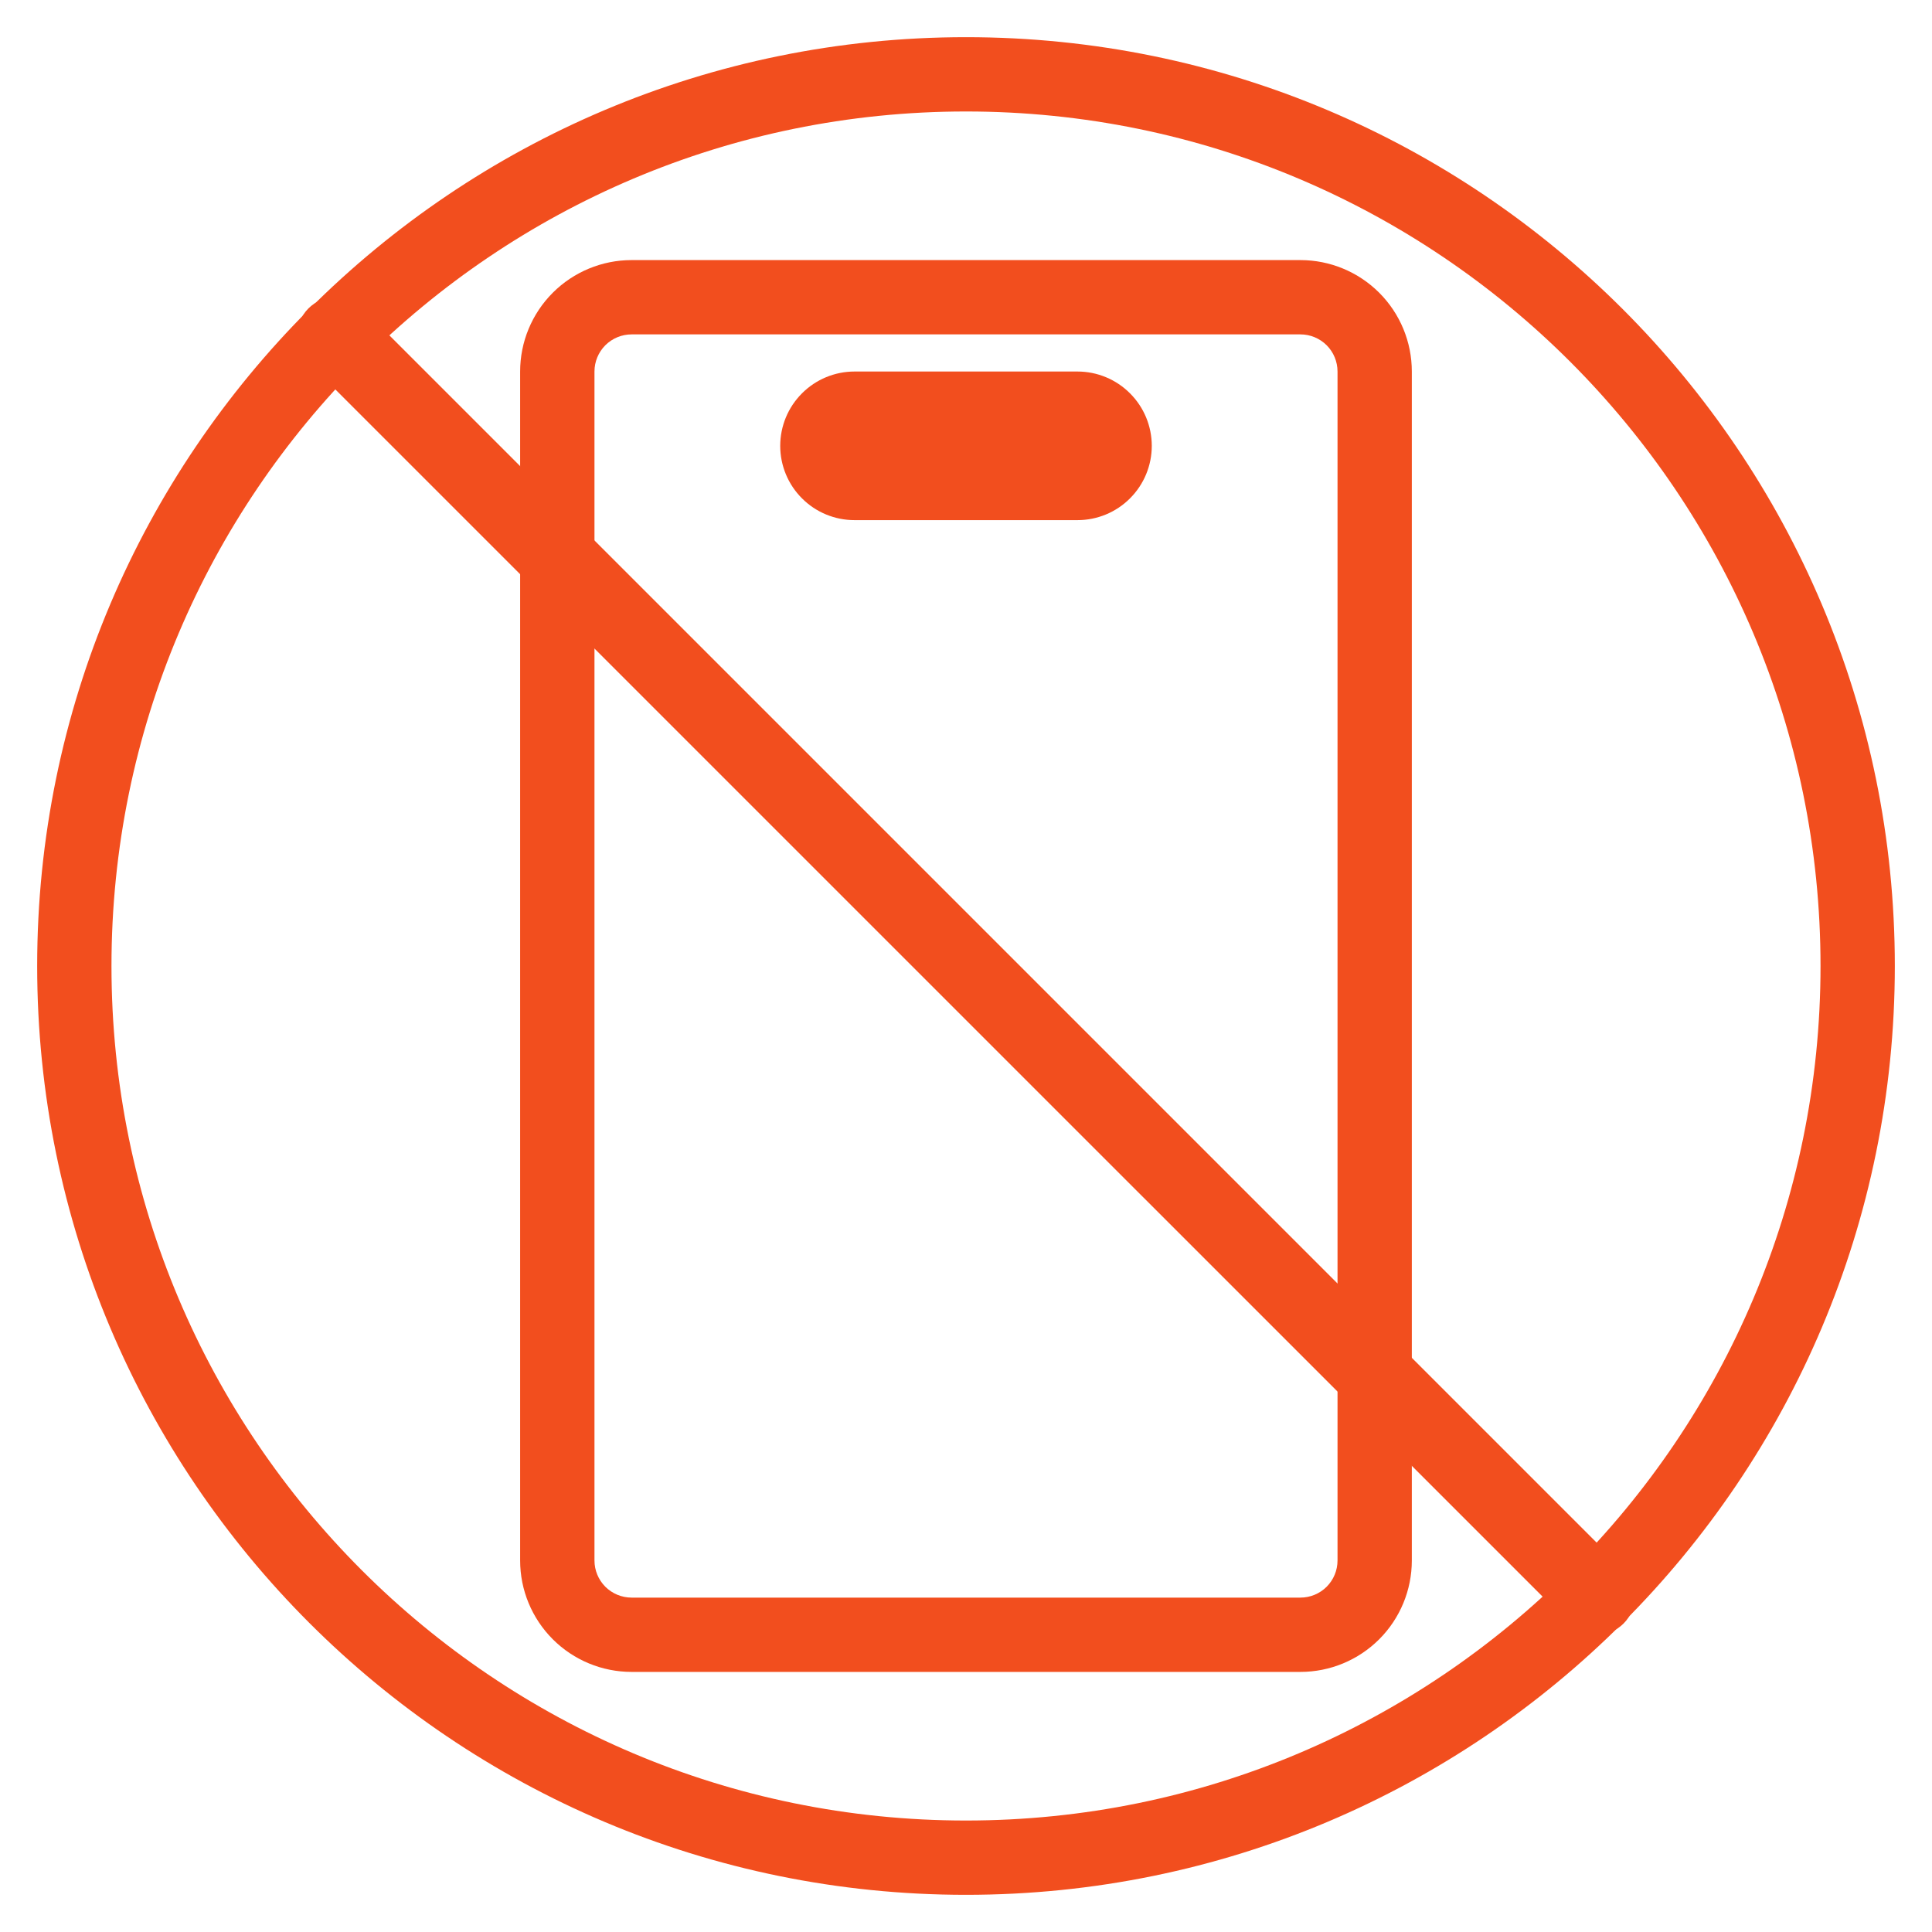 <svg width="50" height="50" viewBox="0 0 50 50" fill="none" xmlns="http://www.w3.org/2000/svg">
<g clip-path="url(#clip0_8_20)">
<path fill-rule="evenodd" clip-rule="evenodd" d="M13.461 9.615C13.461 8.85 13.765 8.117 14.306 7.576C14.847 7.035 15.581 6.731 16.346 6.731H33.654C34.419 6.731 35.153 7.035 35.694 7.576C36.235 8.117 36.538 8.85 36.538 9.615V40.385C36.538 41.15 36.235 41.883 35.694 42.424C35.153 42.965 34.419 43.269 33.654 43.269H16.346C15.581 43.269 14.847 42.965 14.306 42.424C13.765 41.883 13.461 41.15 13.461 40.385V9.615ZM16.346 8.654C16.091 8.654 15.847 8.755 15.666 8.935C15.486 9.116 15.385 9.36 15.385 9.615V40.385C15.385 40.64 15.486 40.884 15.666 41.065C15.847 41.245 16.091 41.346 16.346 41.346H33.654C33.909 41.346 34.153 41.245 34.334 41.065C34.514 40.884 34.615 40.64 34.615 40.385V9.615C34.615 9.36 34.514 9.116 34.334 8.935C34.153 8.755 33.909 8.654 33.654 8.654H16.346Z" fill="#F24E1E"/>
<path fill-rule="evenodd" clip-rule="evenodd" d="M20.192 11.539C20.192 11.028 20.395 10.539 20.756 10.179C21.116 9.818 21.605 9.615 22.115 9.615H27.885C28.395 9.615 28.884 9.818 29.244 10.179C29.605 10.539 29.808 11.028 29.808 11.539C29.808 12.049 29.605 12.538 29.244 12.898C28.884 13.259 28.395 13.461 27.885 13.461H22.115C21.605 13.461 21.116 13.259 20.756 12.898C20.395 12.538 20.192 12.049 20.192 11.539Z" fill="#F24E1E"/>
<path d="M7.981 9.381C7.795 9.195 7.691 8.943 7.691 8.681C7.692 8.419 7.796 8.167 7.982 7.982C8.167 7.796 8.419 7.692 8.681 7.692C8.944 7.693 9.195 7.797 9.381 7.983L42.017 40.619C42.203 40.805 42.307 41.056 42.307 41.318C42.307 41.581 42.203 41.832 42.017 42.017C41.832 42.203 41.581 42.307 41.318 42.307C41.056 42.307 40.805 42.203 40.619 42.017L7.981 9.381Z" fill="#F24E1E"/>
<path fill-rule="evenodd" clip-rule="evenodd" d="M25 47.115C37.214 47.115 47.115 37.214 47.115 25C47.115 12.787 37.214 2.885 25 2.885C12.787 2.885 2.885 12.787 2.885 25C2.885 37.214 12.787 47.115 25 47.115ZM25 49.038C38.277 49.038 49.038 38.277 49.038 25C49.038 11.723 38.277 0.962 25 0.962C11.723 0.962 0.962 11.723 0.962 25C0.962 38.277 11.723 49.038 25 49.038Z" fill="#F24E1E"/>
</g>
<defs>
<clipPath id="clip0_8_20">
<rect width="50" height="50" fill="white"/>
</clipPath>
</defs>
</svg>
